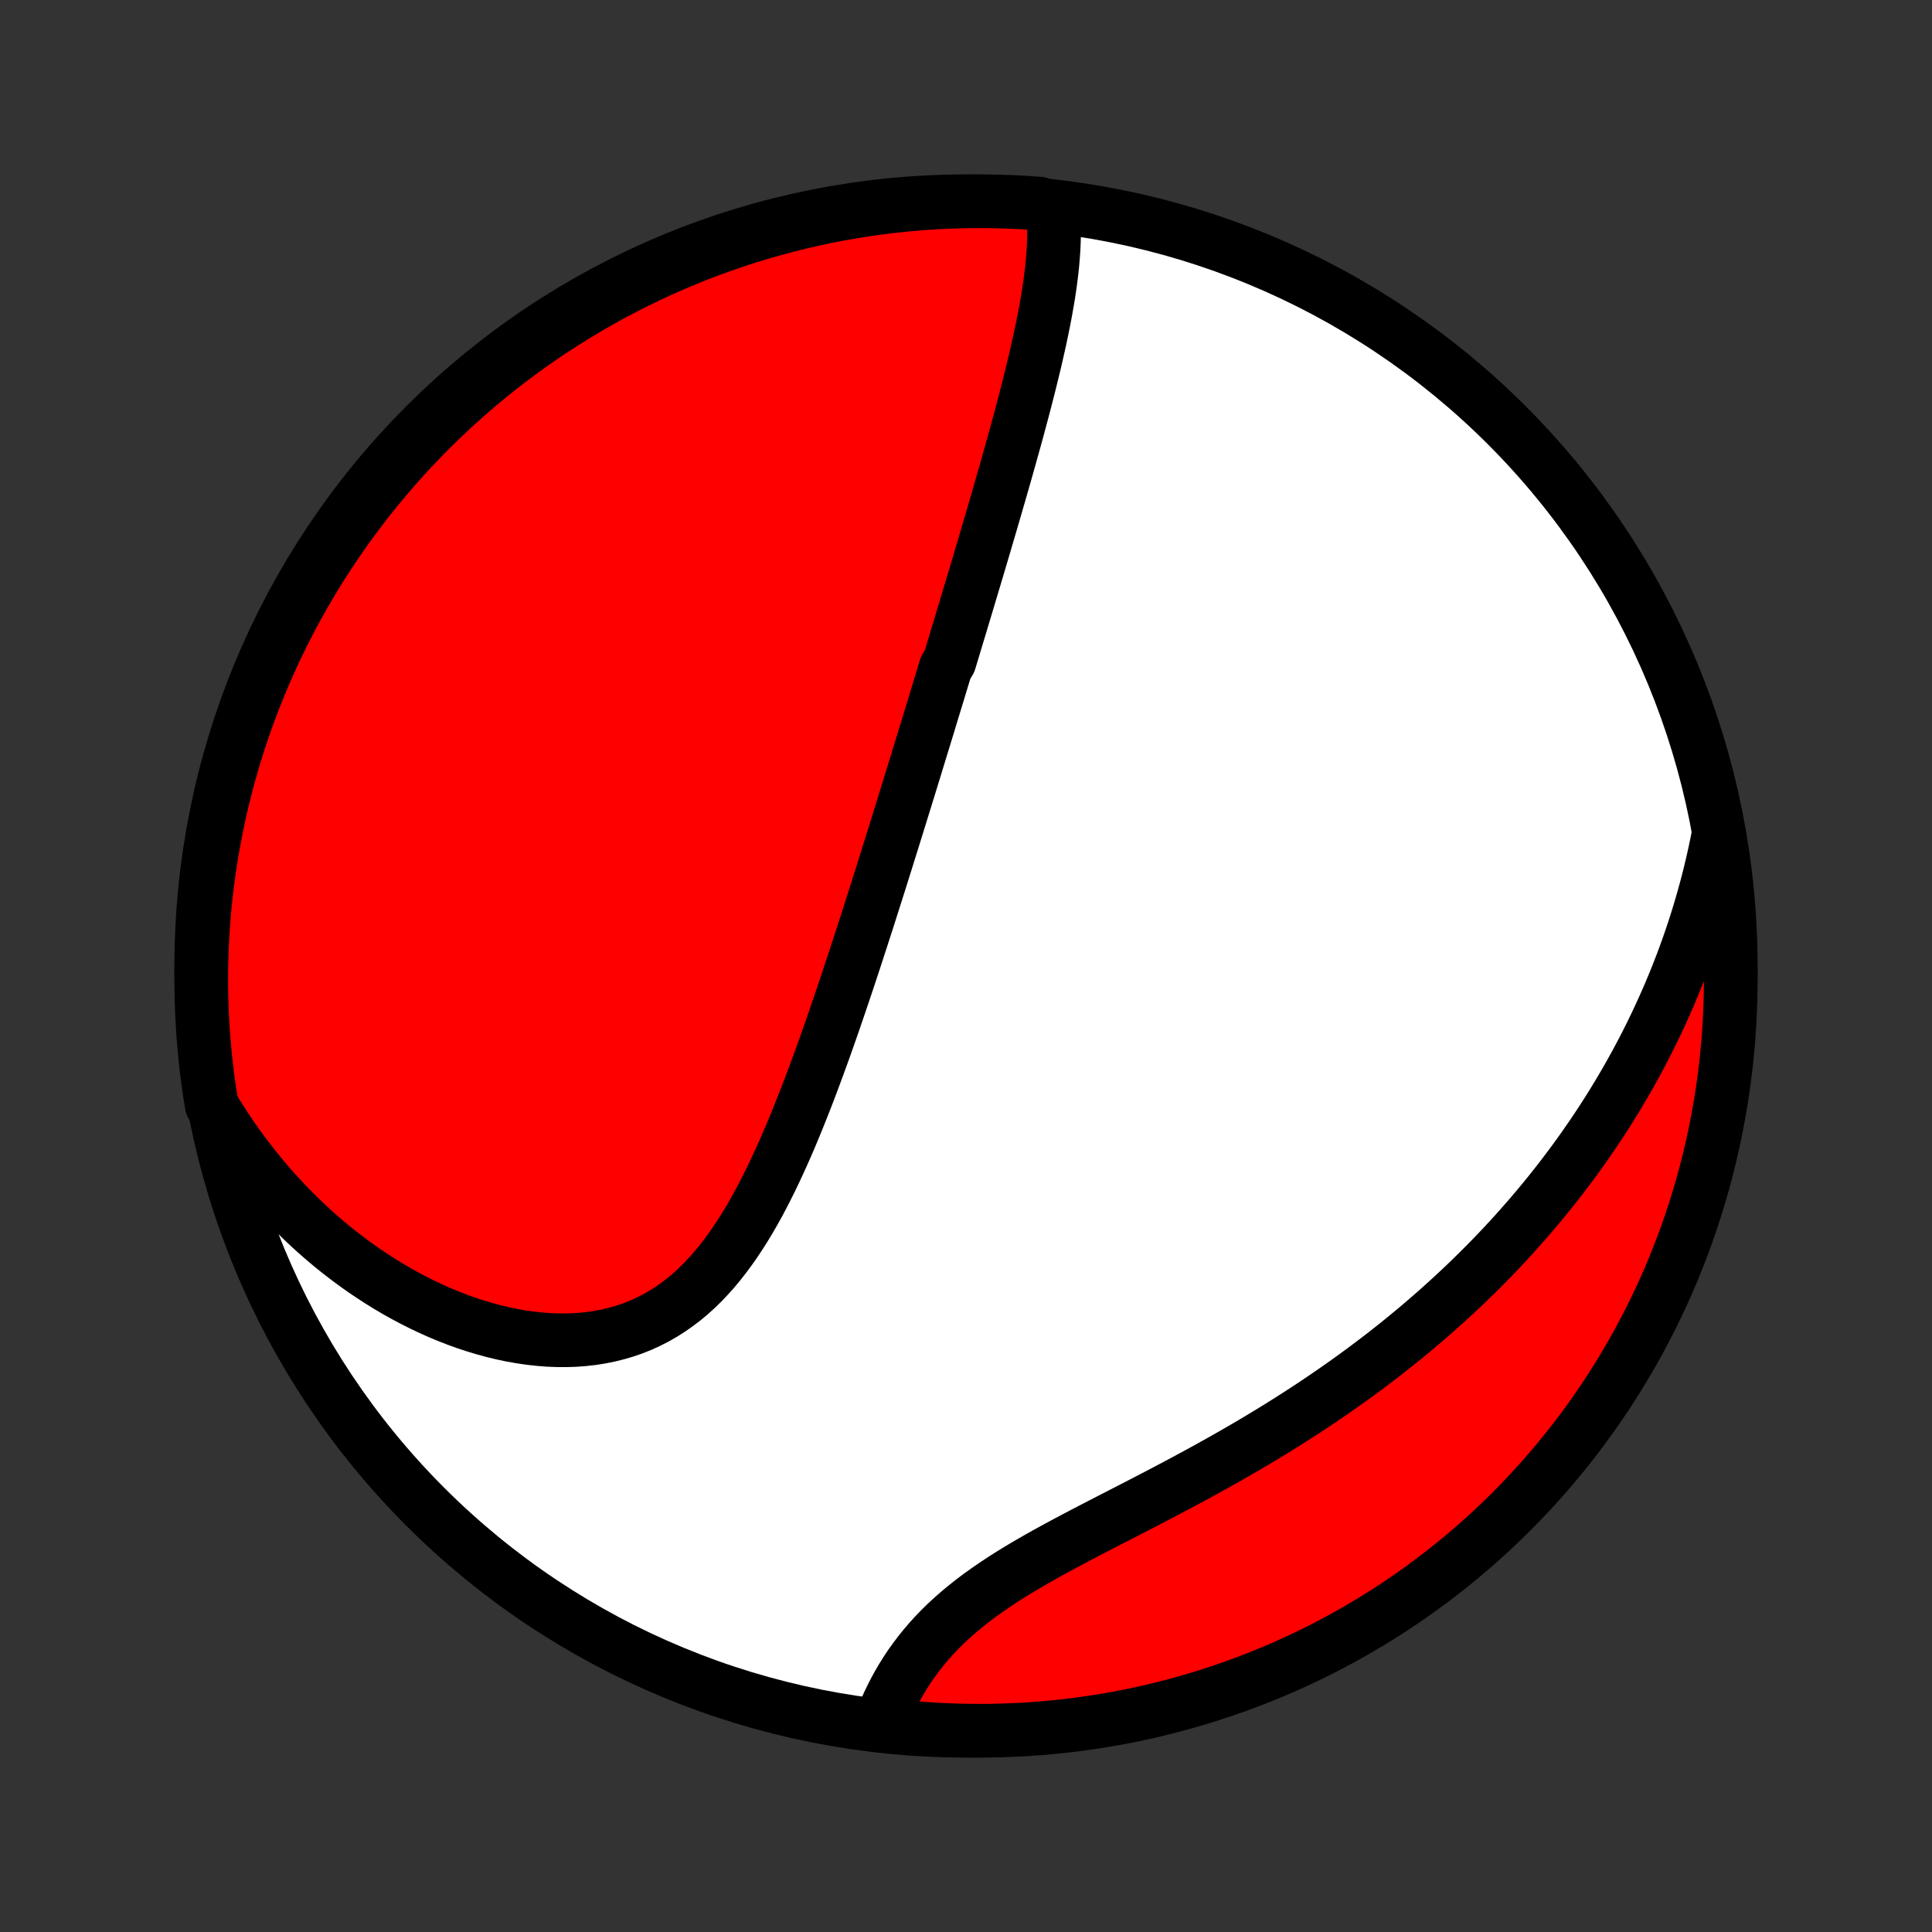 <?xml version="1.0" encoding="utf-8" standalone="no"?>
<!DOCTYPE svg PUBLIC "-//W3C//DTD SVG 1.1//EN"
  "http://www.w3.org/Graphics/SVG/1.1/DTD/svg11.dtd">
<!-- Created with matplotlib (http://matplotlib.org/) -->
<svg height="72pt" version="1.1" viewBox="0 0 72 72" width="72pt" xmlns="http://www.w3.org/2000/svg" xmlns:xlink="http://www.w3.org/1999/xlink">
 <rect x="0" y="0" width="72" height="72" fill="#333333" stroke="none"/>
 <defs>
  <style type="text/css">
*{stroke-linecap:butt;stroke-linejoin:round;}
  </style>
 </defs>
 <g id="figure_1">
  <g id="patch_1">
   <path d="
M0 72
L72 72
L72 0
L0 0
z
" style="fill:none;"/>
  </g>
  <g id="axes_1">
   <g id="PatchCollection_1">
    <defs>
     <path d="
M36 -7.5
C43.558 -7.5 50.808 -10.503 56.153 -15.848
C61.497 -21.192 64.5 -28.442 64.5 -36
C64.5 -43.558 61.497 -50.808 56.153 -56.153
C50.808 -61.497 43.558 -64.5 36 -64.5
C28.442 -64.5 21.192 -61.497 15.848 -56.153
C10.503 -50.808 7.5 -43.558 7.5 -36
C7.5 -28.442 10.503 -21.192 15.848 -15.848
C21.192 -10.503 28.442 -7.5 36 -7.5
z
" id="C0_0_a811fe30f3"/>
     <path d="
M39.24 -64.206
L39.261 -63.956
L39.274 -63.705
L39.28 -63.453
L39.28 -63.199
L39.273 -62.944
L39.261 -62.689
L39.243 -62.433
L39.221 -62.176
L39.194 -61.919
L39.163 -61.661
L39.129 -61.403
L39.091 -61.145
L39.05 -60.887
L39.005 -60.629
L38.959 -60.37
L38.91 -60.113
L38.859 -59.855
L38.806 -59.597
L38.751 -59.34
L38.694 -59.083
L38.636 -58.827
L38.577 -58.571
L38.516 -58.316
L38.454 -58.061
L38.391 -57.806
L38.328 -57.553
L38.263 -57.299
L38.198 -57.047
L38.132 -56.795
L38.065 -56.544
L37.998 -56.293
L37.931 -56.043
L37.863 -55.794
L37.794 -55.545
L37.725 -55.297
L37.656 -55.05
L37.587 -54.803
L37.518 -54.557
L37.448 -54.312
L37.378 -54.067
L37.308 -53.823
L37.238 -53.579
L37.167 -53.336
L37.097 -53.093
L37.026 -52.851
L36.956 -52.61
L36.885 -52.368
L36.814 -52.128
L36.743 -51.887
L36.673 -51.647
L36.602 -51.408
L36.531 -51.169
L36.46 -50.929
L36.389 -50.691
L36.318 -50.452
L36.246 -50.214
L36.175 -49.976
L36.104 -49.738
L36.032 -49.499
L35.961 -49.261
L35.889 -49.023
L35.818 -48.785
L35.746 -48.547
L35.674 -48.309
L35.602 -48.071
L35.53 -47.832
L35.458 -47.593
L35.386 -47.354
L35.241 -47.115
L35.168 -46.875
L35.095 -46.635
L35.022 -46.394
L34.949 -46.153
L34.875 -45.912
L34.801 -45.67
L34.727 -45.427
L34.653 -45.183
L34.579 -44.939
L34.504 -44.694
L34.429 -44.449
L34.353 -44.202
L34.277 -43.955
L34.201 -43.707
L34.125 -43.457
L34.048 -43.207
L33.971 -42.956
L33.893 -42.704
L33.815 -42.45
L33.736 -42.196
L33.657 -41.94
L33.577 -41.683
L33.497 -41.424
L33.417 -41.165
L33.335 -40.904
L33.254 -40.641
L33.171 -40.378
L33.088 -40.112
L33.005 -39.846
L32.92 -39.577
L32.836 -39.307
L32.75 -39.036
L32.663 -38.763
L32.576 -38.488
L32.488 -38.212
L32.4 -37.934
L32.31 -37.654
L32.219 -37.373
L32.128 -37.09
L32.035 -36.805
L31.942 -36.519
L31.848 -36.23
L31.752 -35.94
L31.656 -35.649
L31.558 -35.355
L31.459 -35.06
L31.359 -34.764
L31.258 -34.466
L31.155 -34.166
L31.052 -33.865
L30.946 -33.562
L30.839 -33.258
L30.731 -32.953
L30.621 -32.647
L30.509 -32.34
L30.395 -32.031
L30.28 -31.722
L30.163 -31.412
L30.044 -31.102
L29.922 -30.791
L29.798 -30.48
L29.672 -30.169
L29.544 -29.858
L29.413 -29.548
L29.279 -29.238
L29.142 -28.93
L29.002 -28.622
L28.859 -28.317
L28.713 -28.013
L28.562 -27.711
L28.409 -27.413
L28.251 -27.117
L28.088 -26.825
L27.922 -26.537
L27.75 -26.253
L27.573 -25.974
L27.392 -25.7
L27.204 -25.433
L27.011 -25.172
L26.812 -24.918
L26.607 -24.672
L26.395 -24.434
L26.177 -24.204
L25.951 -23.984
L25.719 -23.774
L25.479 -23.574
L25.232 -23.386
L24.978 -23.208
L24.717 -23.042
L24.448 -22.888
L24.172 -22.747
L23.89 -22.618
L23.6 -22.502
L23.304 -22.4
L23.002 -22.311
L22.695 -22.235
L22.381 -22.172
L22.064 -22.122
L21.741 -22.086
L21.415 -22.062
L21.085 -22.052
L20.752 -22.054
L20.416 -22.068
L20.078 -22.095
L19.739 -22.133
L19.399 -22.183
L19.059 -22.243
L18.718 -22.315
L18.378 -22.397
L18.038 -22.49
L17.699 -22.592
L17.362 -22.703
L17.027 -22.824
L16.694 -22.954
L16.364 -23.092
L16.036 -23.239
L15.711 -23.393
L15.39 -23.555
L15.072 -23.724
L14.758 -23.9
L14.448 -24.083
L14.142 -24.273
L13.84 -24.469
L13.542 -24.67
L13.249 -24.878
L12.961 -25.091
L12.677 -25.309
L12.398 -25.532
L12.124 -25.761
L11.855 -25.993
L11.591 -26.231
L11.332 -26.473
L11.078 -26.719
L10.829 -26.969
L10.585 -27.222
L10.346 -27.48
L10.112 -27.741
L9.883 -28.006
L9.66 -28.274
L9.442 -28.545
L9.228 -28.819
L9.02 -29.097
L8.817 -29.377
L8.619 -29.66
L8.427 -29.946
L8.239 -30.235
L8.056 -30.526
L7.891 -30.82
L7.813 -31.295
L7.744 -31.786
L7.683 -32.279
L7.631 -32.773
L7.588 -33.267
L7.553 -33.763
L7.527 -34.259
L7.51 -34.756
L7.501 -35.253
L7.501 -35.75
L7.51 -36.248
L7.527 -36.745
L7.553 -37.242
L7.588 -37.739
L7.631 -38.235
L7.683 -38.73
L7.744 -39.225
L7.813 -39.719
L7.891 -40.212
L7.977 -40.703
L8.072 -41.193
L8.175 -41.681
L8.287 -42.167
L8.408 -42.652
L8.536 -43.135
L8.673 -43.615
L8.819 -44.093
L8.972 -44.569
L9.134 -45.042
L9.304 -45.512
L9.483 -45.98
L9.669 -46.444
L9.863 -46.905
L10.066 -47.363
L10.276 -47.818
L10.494 -48.269
L10.72 -48.716
L10.953 -49.159
L11.194 -49.598
L11.443 -50.033
L11.699 -50.464
L11.963 -50.89
L12.234 -51.312
L12.512 -51.729
L12.797 -52.142
L13.089 -52.549
L13.389 -52.952
L13.695 -53.349
L14.008 -53.741
L14.328 -54.127
L14.654 -54.508
L14.987 -54.884
L15.326 -55.254
L15.672 -55.617
L16.023 -55.975
L16.381 -56.327
L16.745 -56.672
L17.114 -57.012
L17.49 -57.344
L17.871 -57.671
L18.258 -57.991
L18.649 -58.304
L19.047 -58.61
L19.449 -58.909
L19.857 -59.202
L20.269 -59.487
L20.686 -59.765
L21.108 -60.036
L21.534 -60.3
L21.965 -60.556
L22.4 -60.805
L22.839 -61.046
L23.282 -61.279
L23.729 -61.505
L24.18 -61.723
L24.635 -61.933
L25.093 -62.136
L25.554 -62.33
L26.018 -62.517
L26.485 -62.695
L26.956 -62.865
L27.429 -63.027
L27.904 -63.181
L28.383 -63.326
L28.863 -63.463
L29.346 -63.592
L29.83 -63.712
L30.317 -63.824
L30.805 -63.928
L31.295 -64.023
L31.786 -64.109
L32.279 -64.187
L32.773 -64.256
L33.267 -64.317
L33.763 -64.369
L34.259 -64.412
L34.756 -64.447
L35.253 -64.473
L35.75 -64.49
L36.248 -64.499
L36.745 -64.499
L37.242 -64.49
L37.739 -64.473
L38.235 -64.447
L38.73 -64.412
z
" id="C0_1_d8cfa758c6"/>
     <path d="
M64.038 -40.869
L63.971 -40.533
L63.9 -40.199
L63.827 -39.869
L63.749 -39.542
L63.669 -39.219
L63.585 -38.898
L63.498 -38.581
L63.409 -38.267
L63.316 -37.955
L63.22 -37.646
L63.121 -37.34
L63.02 -37.037
L62.916 -36.737
L62.809 -36.439
L62.7 -36.144
L62.587 -35.852
L62.473 -35.561
L62.355 -35.273
L62.236 -34.988
L62.113 -34.705
L61.988 -34.424
L61.861 -34.145
L61.731 -33.868
L61.599 -33.594
L61.465 -33.321
L61.328 -33.05
L61.188 -32.781
L61.047 -32.514
L60.902 -32.249
L60.756 -31.985
L60.607 -31.723
L60.455 -31.463
L60.302 -31.204
L60.145 -30.947
L59.987 -30.692
L59.826 -30.437
L59.662 -30.184
L59.496 -29.933
L59.328 -29.683
L59.156 -29.434
L58.983 -29.186
L58.807 -28.94
L58.628 -28.695
L58.446 -28.45
L58.262 -28.207
L58.076 -27.965
L57.886 -27.724
L57.694 -27.484
L57.499 -27.245
L57.301 -27.007
L57.1 -26.77
L56.897 -26.534
L56.69 -26.299
L56.481 -26.064
L56.268 -25.831
L56.053 -25.598
L55.834 -25.366
L55.612 -25.135
L55.387 -24.905
L55.158 -24.676
L54.927 -24.447
L54.692 -24.219
L54.454 -23.992
L54.212 -23.766
L53.967 -23.541
L53.718 -23.316
L53.466 -23.092
L53.21 -22.869
L52.951 -22.647
L52.688 -22.425
L52.421 -22.205
L52.151 -21.985
L51.877 -21.766
L51.599 -21.548
L51.317 -21.331
L51.032 -21.116
L50.742 -20.9
L50.45 -20.686
L50.153 -20.473
L49.852 -20.262
L49.548 -20.051
L49.24 -19.841
L48.928 -19.632
L48.613 -19.425
L48.294 -19.219
L47.972 -19.014
L47.646 -18.81
L47.317 -18.608
L46.984 -18.407
L46.649 -18.207
L46.31 -18.009
L45.969 -17.812
L45.625 -17.616
L45.278 -17.422
L44.93 -17.229
L44.579 -17.037
L44.226 -16.847
L43.872 -16.658
L43.517 -16.47
L43.16 -16.283
L42.803 -16.097
L42.447 -15.912
L42.09 -15.729
L41.733 -15.545
L41.378 -15.363
L41.025 -15.181
L40.673 -14.999
L40.324 -14.817
L39.978 -14.635
L39.635 -14.452
L39.296 -14.269
L38.962 -14.085
L38.634 -13.9
L38.311 -13.714
L37.994 -13.526
L37.684 -13.336
L37.381 -13.144
L37.087 -12.949
L36.8 -12.752
L36.521 -12.553
L36.252 -12.351
L35.992 -12.145
L35.741 -11.937
L35.5 -11.726
L35.268 -11.512
L35.046 -11.294
L34.834 -11.074
L34.632 -10.852
L34.44 -10.626
L34.257 -10.399
L34.084 -10.169
L33.919 -9.938
L33.764 -9.704
L33.618 -9.47
L33.48 -9.234
L33.351 -8.998
L33.23 -8.761
L33.116 -8.524
L33.01 -8.287
L32.912 -8.05
L33.3 -7.814
L33.795 -7.628
L34.292 -7.585
L34.788 -7.551
L35.285 -7.526
L35.783 -7.509
L36.28 -7.501
L36.778 -7.501
L37.275 -7.511
L37.771 -7.529
L38.267 -7.555
L38.763 -7.59
L39.258 -7.634
L39.751 -7.687
L40.244 -7.748
L40.735 -7.818
L41.225 -7.896
L41.713 -7.983
L42.199 -8.078
L42.684 -8.182
L43.166 -8.295
L43.647 -8.416
L44.125 -8.545
L44.6 -8.683
L45.073 -8.829
L45.543 -8.983
L46.01 -9.145
L46.475 -9.316
L46.936 -9.495
L47.393 -9.682
L47.847 -9.876
L48.298 -10.079
L48.745 -10.29
L49.188 -10.508
L49.627 -10.735
L50.062 -10.969
L50.492 -11.21
L50.918 -11.46
L51.34 -11.716
L51.757 -11.98
L52.169 -12.252
L52.576 -12.53
L52.978 -12.816
L53.375 -13.109
L53.766 -13.409
L54.153 -13.715
L54.533 -14.029
L54.908 -14.349
L55.278 -14.676
L55.641 -15.009
L55.998 -15.349
L56.35 -15.694
L56.695 -16.047
L57.034 -16.405
L57.366 -16.769
L57.692 -17.139
L58.011 -17.515
L58.324 -17.896
L58.63 -18.283
L58.929 -18.675
L59.221 -19.073
L59.505 -19.476
L59.783 -19.883
L60.054 -20.296
L60.317 -20.714
L60.572 -21.136
L60.821 -21.562
L61.061 -21.993
L61.294 -22.429
L61.52 -22.868
L61.737 -23.312
L61.947 -23.759
L62.149 -24.21
L62.343 -24.665
L62.528 -25.123
L62.706 -25.584
L62.876 -26.049
L63.037 -26.516
L63.19 -26.987
L63.335 -27.46
L63.472 -27.936
L63.6 -28.414
L63.72 -28.895
L63.831 -29.378
L63.934 -29.862
L64.028 -30.349
L64.114 -30.837
L64.192 -31.327
L64.26 -31.819
L64.32 -32.311
L64.372 -32.805
L64.415 -33.3
L64.449 -33.795
L64.474 -34.292
L64.491 -34.788
L64.499 -35.285
L64.499 -35.783
L64.489 -36.28
L64.472 -36.778
L64.445 -37.275
L64.41 -37.771
L64.366 -38.267
L64.313 -38.763
L64.252 -39.258
L64.182 -39.751
z
" id="C0_2_8cb22834e7"/>
    </defs>
    <g clip-path="url(#p1bffca34e9)">
     <use style="fill:#ffffff;stroke:#000000;stroke-width:2.0;" x="0.0" xlink:href="#C0_0_a811fe30f3" y="72.0"/>
    </g>
    <g clip-path="url(#p1bffca34e9)">
     <use style="fill:#ff0000;stroke:#000000;stroke-width:2.0;" x="0.0" xlink:href="#C0_1_d8cfa758c6" y="72.0"/>
    </g>
    <g clip-path="url(#p1bffca34e9)">
     <use style="fill:#ff0000;stroke:#000000;stroke-width:2.0;" x="0.0" xlink:href="#C0_2_8cb22834e7" y="72.0"/>
    </g>
   </g>
  </g>
 </g>
 <defs>
  <clipPath id="p1bffca34e9">
   <rect height="72.0" width="72.0" x="0.0" y="0.0"/>
  </clipPath>
 </defs>
</svg>
